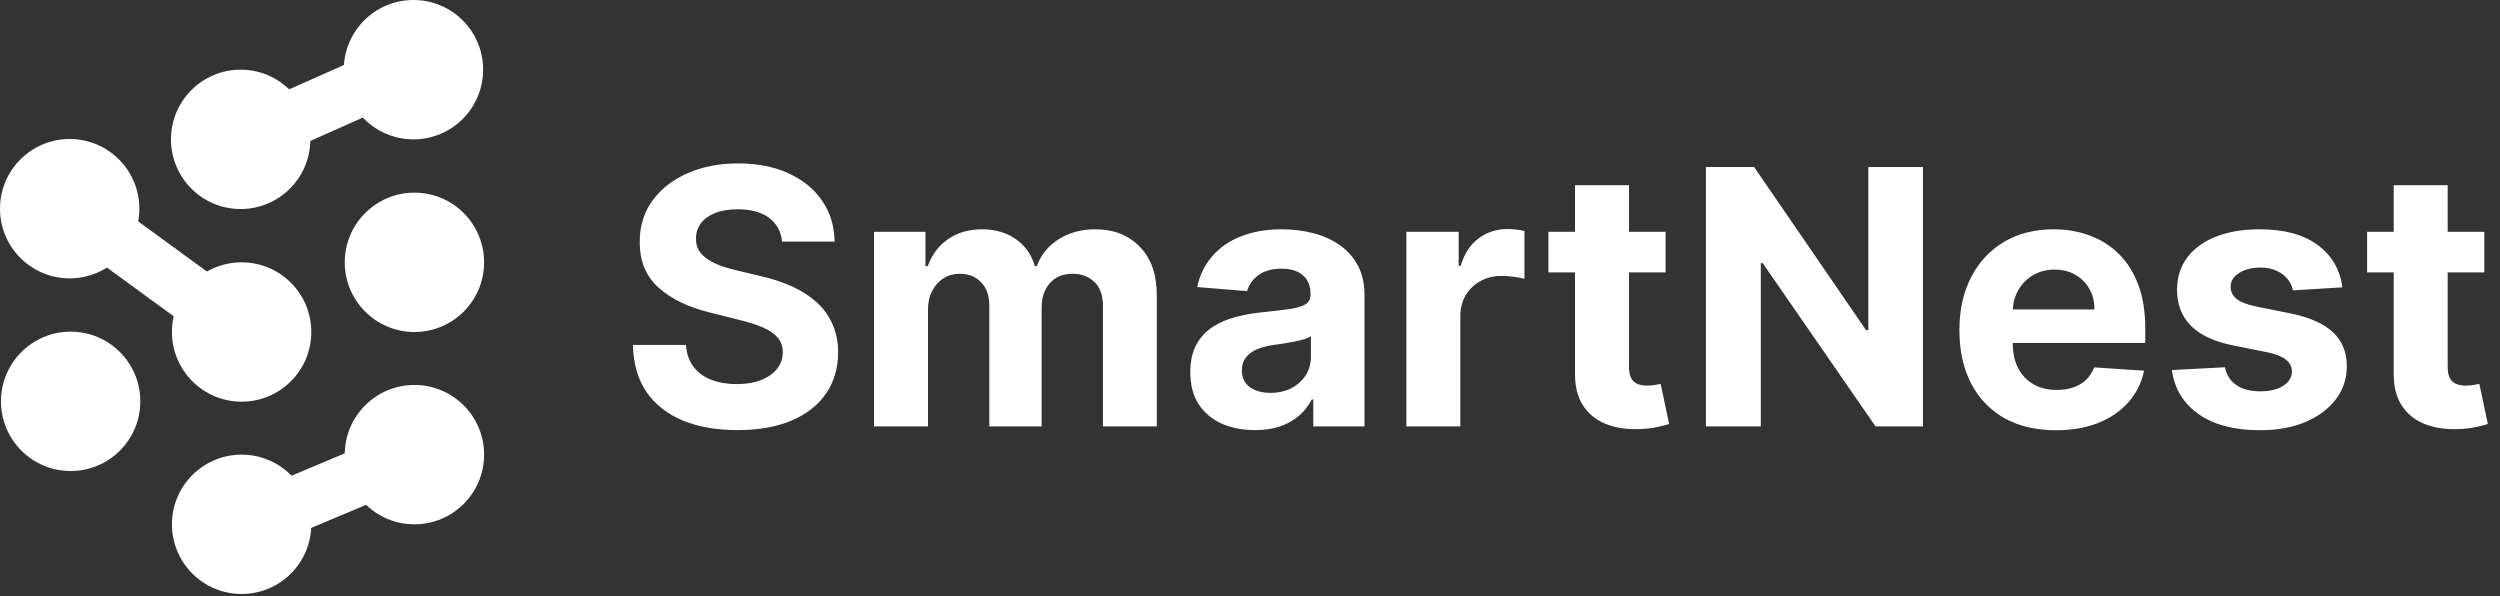 <svg width="897" height="214" viewBox="0 0 897 214" fill="none" xmlns="http://www.w3.org/2000/svg">
<rect x="0" y="0" width="897" height="214" fill="#333333" stroke="none"/>
<path d="M25.848 74.5L86.848 119M86.848 189L149.848 162.5M86.848 50.5L149.848 22.5" stroke="white" stroke-width="20"/>
<circle cx="25" cy="74.877" r="25" transform="rotate(-90 25 74.877)" fill="white"/>
<circle cx="25.348" cy="144" r="25" transform="rotate(-90 25.348 144)" fill="white"/>
<circle cx="86.348" cy="50" r="25" transform="rotate(-90 86.348 50)" fill="white"/>
<circle cx="86.696" cy="119.123" r="25" transform="rotate(-90 86.696 119.123)" fill="white"/>
<circle cx="86.696" cy="188.123" r="25" transform="rotate(-90 86.696 188.123)" fill="white"/>
<circle cx="148.348" cy="25" r="25" transform="rotate(-90 148.348 25)" fill="white"/>
<circle cx="148.696" cy="94.123" r="25" transform="rotate(-90 148.696 94.123)" fill="white"/>
<circle cx="148.696" cy="163.123" r="25" transform="rotate(-90 148.696 163.123)" fill="white"/>
<path d="M280.591 86.682C280.227 83.015 278.667 80.167 275.909 78.136C273.152 76.106 269.409 75.091 264.682 75.091C261.47 75.091 258.758 75.546 256.545 76.454C254.333 77.333 252.636 78.561 251.455 80.136C250.303 81.712 249.727 83.5 249.727 85.5C249.667 87.167 250.015 88.621 250.773 89.864C251.561 91.106 252.636 92.182 254 93.091C255.364 93.97 256.939 94.742 258.727 95.409C260.515 96.046 262.424 96.591 264.455 97.046L272.818 99.046C276.879 99.954 280.606 101.167 284 102.682C287.394 104.197 290.333 106.061 292.818 108.273C295.303 110.485 297.227 113.091 298.591 116.091C299.985 119.091 300.697 122.53 300.727 126.409C300.697 132.106 299.242 137.045 296.364 141.227C293.515 145.379 289.394 148.606 284 150.909C278.636 153.182 272.167 154.318 264.591 154.318C257.076 154.318 250.53 153.167 244.955 150.864C239.409 148.561 235.076 145.152 231.955 140.636C228.864 136.091 227.242 130.47 227.091 123.773H246.136C246.348 126.894 247.242 129.5 248.818 131.591C250.424 133.652 252.561 135.212 255.227 136.273C257.924 137.303 260.97 137.818 264.364 137.818C267.697 137.818 270.591 137.333 273.045 136.364C275.53 135.394 277.455 134.045 278.818 132.318C280.182 130.591 280.864 128.606 280.864 126.364C280.864 124.273 280.242 122.515 279 121.091C277.788 119.667 276 118.455 273.636 117.455C271.303 116.455 268.439 115.545 265.045 114.727L254.909 112.182C247.061 110.273 240.864 107.288 236.318 103.227C231.773 99.167 229.515 93.697 229.545 86.818C229.515 81.182 231.015 76.258 234.045 72.046C237.106 67.833 241.303 64.546 246.636 62.182C251.97 59.818 258.03 58.636 264.818 58.636C271.727 58.636 277.758 59.818 282.909 62.182C288.091 64.546 292.121 67.833 295 72.046C297.879 76.258 299.364 81.136 299.455 86.682H280.591ZM313.602 153V83.182H332.057V95.5H332.875C334.33 91.409 336.754 88.182 340.148 85.818C343.542 83.454 347.602 82.273 352.33 82.273C357.117 82.273 361.193 83.47 364.557 85.864C367.92 88.227 370.163 91.439 371.284 95.5H372.011C373.436 91.5 376.011 88.303 379.739 85.909C383.496 83.485 387.936 82.273 393.057 82.273C399.572 82.273 404.86 84.349 408.92 88.5C413.011 92.621 415.057 98.47 415.057 106.045V153H395.739V109.864C395.739 105.985 394.708 103.076 392.648 101.136C390.587 99.197 388.011 98.227 384.92 98.227C381.405 98.227 378.663 99.349 376.693 101.591C374.723 103.803 373.739 106.727 373.739 110.364V153H354.966V109.455C354.966 106.03 353.981 103.303 352.011 101.273C350.072 99.242 347.511 98.227 344.33 98.227C342.178 98.227 340.239 98.773 338.511 99.864C336.814 100.924 335.466 102.424 334.466 104.364C333.466 106.273 332.966 108.515 332.966 111.091V153H313.602ZM450.261 154.318C445.807 154.318 441.837 153.545 438.352 152C434.867 150.424 432.11 148.106 430.08 145.045C428.08 141.955 427.08 138.106 427.08 133.5C427.08 129.621 427.792 126.364 429.216 123.727C430.64 121.091 432.58 118.97 435.034 117.364C437.489 115.758 440.277 114.545 443.398 113.727C446.549 112.909 449.852 112.333 453.307 112C457.367 111.576 460.64 111.182 463.125 110.818C465.61 110.424 467.413 109.848 468.534 109.091C469.655 108.333 470.216 107.212 470.216 105.727V105.455C470.216 102.576 469.307 100.348 467.489 98.773C465.701 97.197 463.155 96.409 459.852 96.409C456.367 96.409 453.595 97.182 451.534 98.727C449.473 100.242 448.11 102.152 447.443 104.455L429.534 103C430.443 98.758 432.231 95.091 434.898 92C437.564 88.879 441.004 86.485 445.216 84.818C449.458 83.121 454.367 82.273 459.943 82.273C463.822 82.273 467.534 82.727 471.08 83.636C474.655 84.546 477.822 85.954 480.58 87.864C483.367 89.773 485.564 92.227 487.17 95.227C488.777 98.197 489.58 101.758 489.58 105.909V153H471.216V143.318H470.67C469.549 145.5 468.049 147.424 466.17 149.091C464.292 150.727 462.034 152.015 459.398 152.955C456.761 153.864 453.716 154.318 450.261 154.318ZM455.807 140.955C458.655 140.955 461.17 140.394 463.352 139.273C465.534 138.121 467.246 136.576 468.489 134.636C469.731 132.697 470.352 130.5 470.352 128.045V120.636C469.746 121.03 468.913 121.394 467.852 121.727C466.822 122.03 465.655 122.318 464.352 122.591C463.049 122.833 461.746 123.061 460.443 123.273C459.14 123.455 457.958 123.621 456.898 123.773C454.625 124.106 452.64 124.636 450.943 125.364C449.246 126.091 447.928 127.076 446.989 128.318C446.049 129.53 445.58 131.045 445.58 132.864C445.58 135.5 446.534 137.515 448.443 138.909C450.383 140.273 452.837 140.955 455.807 140.955ZM504.602 153V83.182H523.375V95.364H524.102C525.375 91.03 527.511 87.758 530.511 85.546C533.511 83.303 536.966 82.182 540.875 82.182C541.845 82.182 542.89 82.242 544.011 82.364C545.133 82.485 546.117 82.651 546.966 82.864V100.045C546.057 99.773 544.799 99.53 543.193 99.318C541.587 99.106 540.117 99 538.784 99C535.936 99 533.39 99.621 531.148 100.864C528.936 102.076 527.178 103.773 525.875 105.955C524.602 108.136 523.966 110.652 523.966 113.5V153H504.602ZM597.614 83.182V97.727H555.568V83.182H597.614ZM565.114 66.454H584.477V131.545C584.477 133.333 584.75 134.727 585.295 135.727C585.841 136.697 586.598 137.379 587.568 137.773C588.568 138.167 589.72 138.364 591.023 138.364C591.932 138.364 592.841 138.288 593.75 138.136C594.659 137.955 595.356 137.818 595.841 137.727L598.886 152.136C597.917 152.439 596.553 152.788 594.795 153.182C593.038 153.606 590.902 153.864 588.386 153.955C583.72 154.136 579.629 153.515 576.114 152.091C572.629 150.667 569.917 148.455 567.977 145.455C566.038 142.455 565.083 138.667 565.114 134.091V66.454ZM689.955 59.909V153H672.955L632.455 94.409H631.773V153H612.091V59.909H629.364L669.545 118.455H670.364V59.909H689.955ZM737.67 154.364C730.489 154.364 724.307 152.909 719.125 150C713.973 147.061 710.004 142.909 707.216 137.545C704.428 132.152 703.034 125.773 703.034 118.409C703.034 111.227 704.428 104.924 707.216 99.5C710.004 94.076 713.928 89.849 718.989 86.818C724.08 83.788 730.049 82.273 736.898 82.273C741.504 82.273 745.792 83.015 749.761 84.5C753.761 85.954 757.246 88.151 760.216 91.091C763.216 94.03 765.549 97.727 767.216 102.182C768.883 106.606 769.716 111.788 769.716 117.727V123.045H710.761V111.045H751.489C751.489 108.258 750.883 105.788 749.67 103.636C748.458 101.485 746.777 99.803 744.625 98.591C742.504 97.349 740.034 96.727 737.216 96.727C734.277 96.727 731.67 97.409 729.398 98.773C727.155 100.106 725.398 101.909 724.125 104.182C722.852 106.424 722.201 108.924 722.17 111.682V123.091C722.17 126.545 722.807 129.53 724.08 132.045C725.383 134.561 727.216 136.5 729.58 137.864C731.943 139.227 734.746 139.909 737.989 139.909C740.14 139.909 742.11 139.606 743.898 139C745.686 138.394 747.216 137.485 748.489 136.273C749.761 135.061 750.731 133.576 751.398 131.818L769.307 133C768.398 137.303 766.534 141.061 763.716 144.273C760.928 147.455 757.322 149.939 752.898 151.727C748.504 153.485 743.428 154.364 737.67 154.364ZM840.443 103.091L822.716 104.182C822.413 102.667 821.761 101.303 820.761 100.091C819.761 98.849 818.443 97.864 816.807 97.136C815.201 96.379 813.277 96 811.034 96C808.034 96 805.504 96.636 803.443 97.909C801.383 99.151 800.352 100.818 800.352 102.909C800.352 104.576 801.019 105.985 802.352 107.136C803.686 108.288 805.973 109.212 809.216 109.909L821.852 112.455C828.64 113.848 833.701 116.091 837.034 119.182C840.367 122.273 842.034 126.333 842.034 131.364C842.034 135.939 840.686 139.955 837.989 143.409C835.322 146.864 831.655 149.561 826.989 151.5C822.352 153.409 817.004 154.364 810.943 154.364C801.701 154.364 794.337 152.439 788.852 148.591C783.398 144.712 780.201 139.439 779.261 132.773L798.307 131.773C798.883 134.591 800.277 136.742 802.489 138.227C804.701 139.682 807.534 140.409 810.989 140.409C814.383 140.409 817.11 139.758 819.17 138.455C821.261 137.121 822.322 135.409 822.352 133.318C822.322 131.561 821.58 130.121 820.125 129C818.67 127.848 816.428 126.97 813.398 126.364L801.307 123.955C794.489 122.591 789.413 120.227 786.08 116.864C782.777 113.5 781.125 109.212 781.125 104C781.125 99.515 782.337 95.651 784.761 92.409C787.216 89.167 790.655 86.667 795.08 84.909C799.534 83.151 804.746 82.273 810.716 82.273C819.534 82.273 826.473 84.136 831.534 87.864C836.625 91.591 839.595 96.667 840.443 103.091ZM891.364 83.182V97.727H849.318V83.182H891.364ZM858.864 66.454H878.227V131.545C878.227 133.333 878.5 134.727 879.045 135.727C879.591 136.697 880.348 137.379 881.318 137.773C882.318 138.167 883.47 138.364 884.773 138.364C885.682 138.364 886.591 138.288 887.5 138.136C888.409 137.955 889.106 137.818 889.591 137.727L892.636 152.136C891.667 152.439 890.303 152.788 888.545 153.182C886.788 153.606 884.652 153.864 882.136 153.955C877.47 154.136 873.379 153.515 869.864 152.091C866.379 150.667 863.667 148.455 861.727 145.455C859.788 142.455 858.833 138.667 858.864 134.091V66.454Z" fill="white"/>
</svg>
